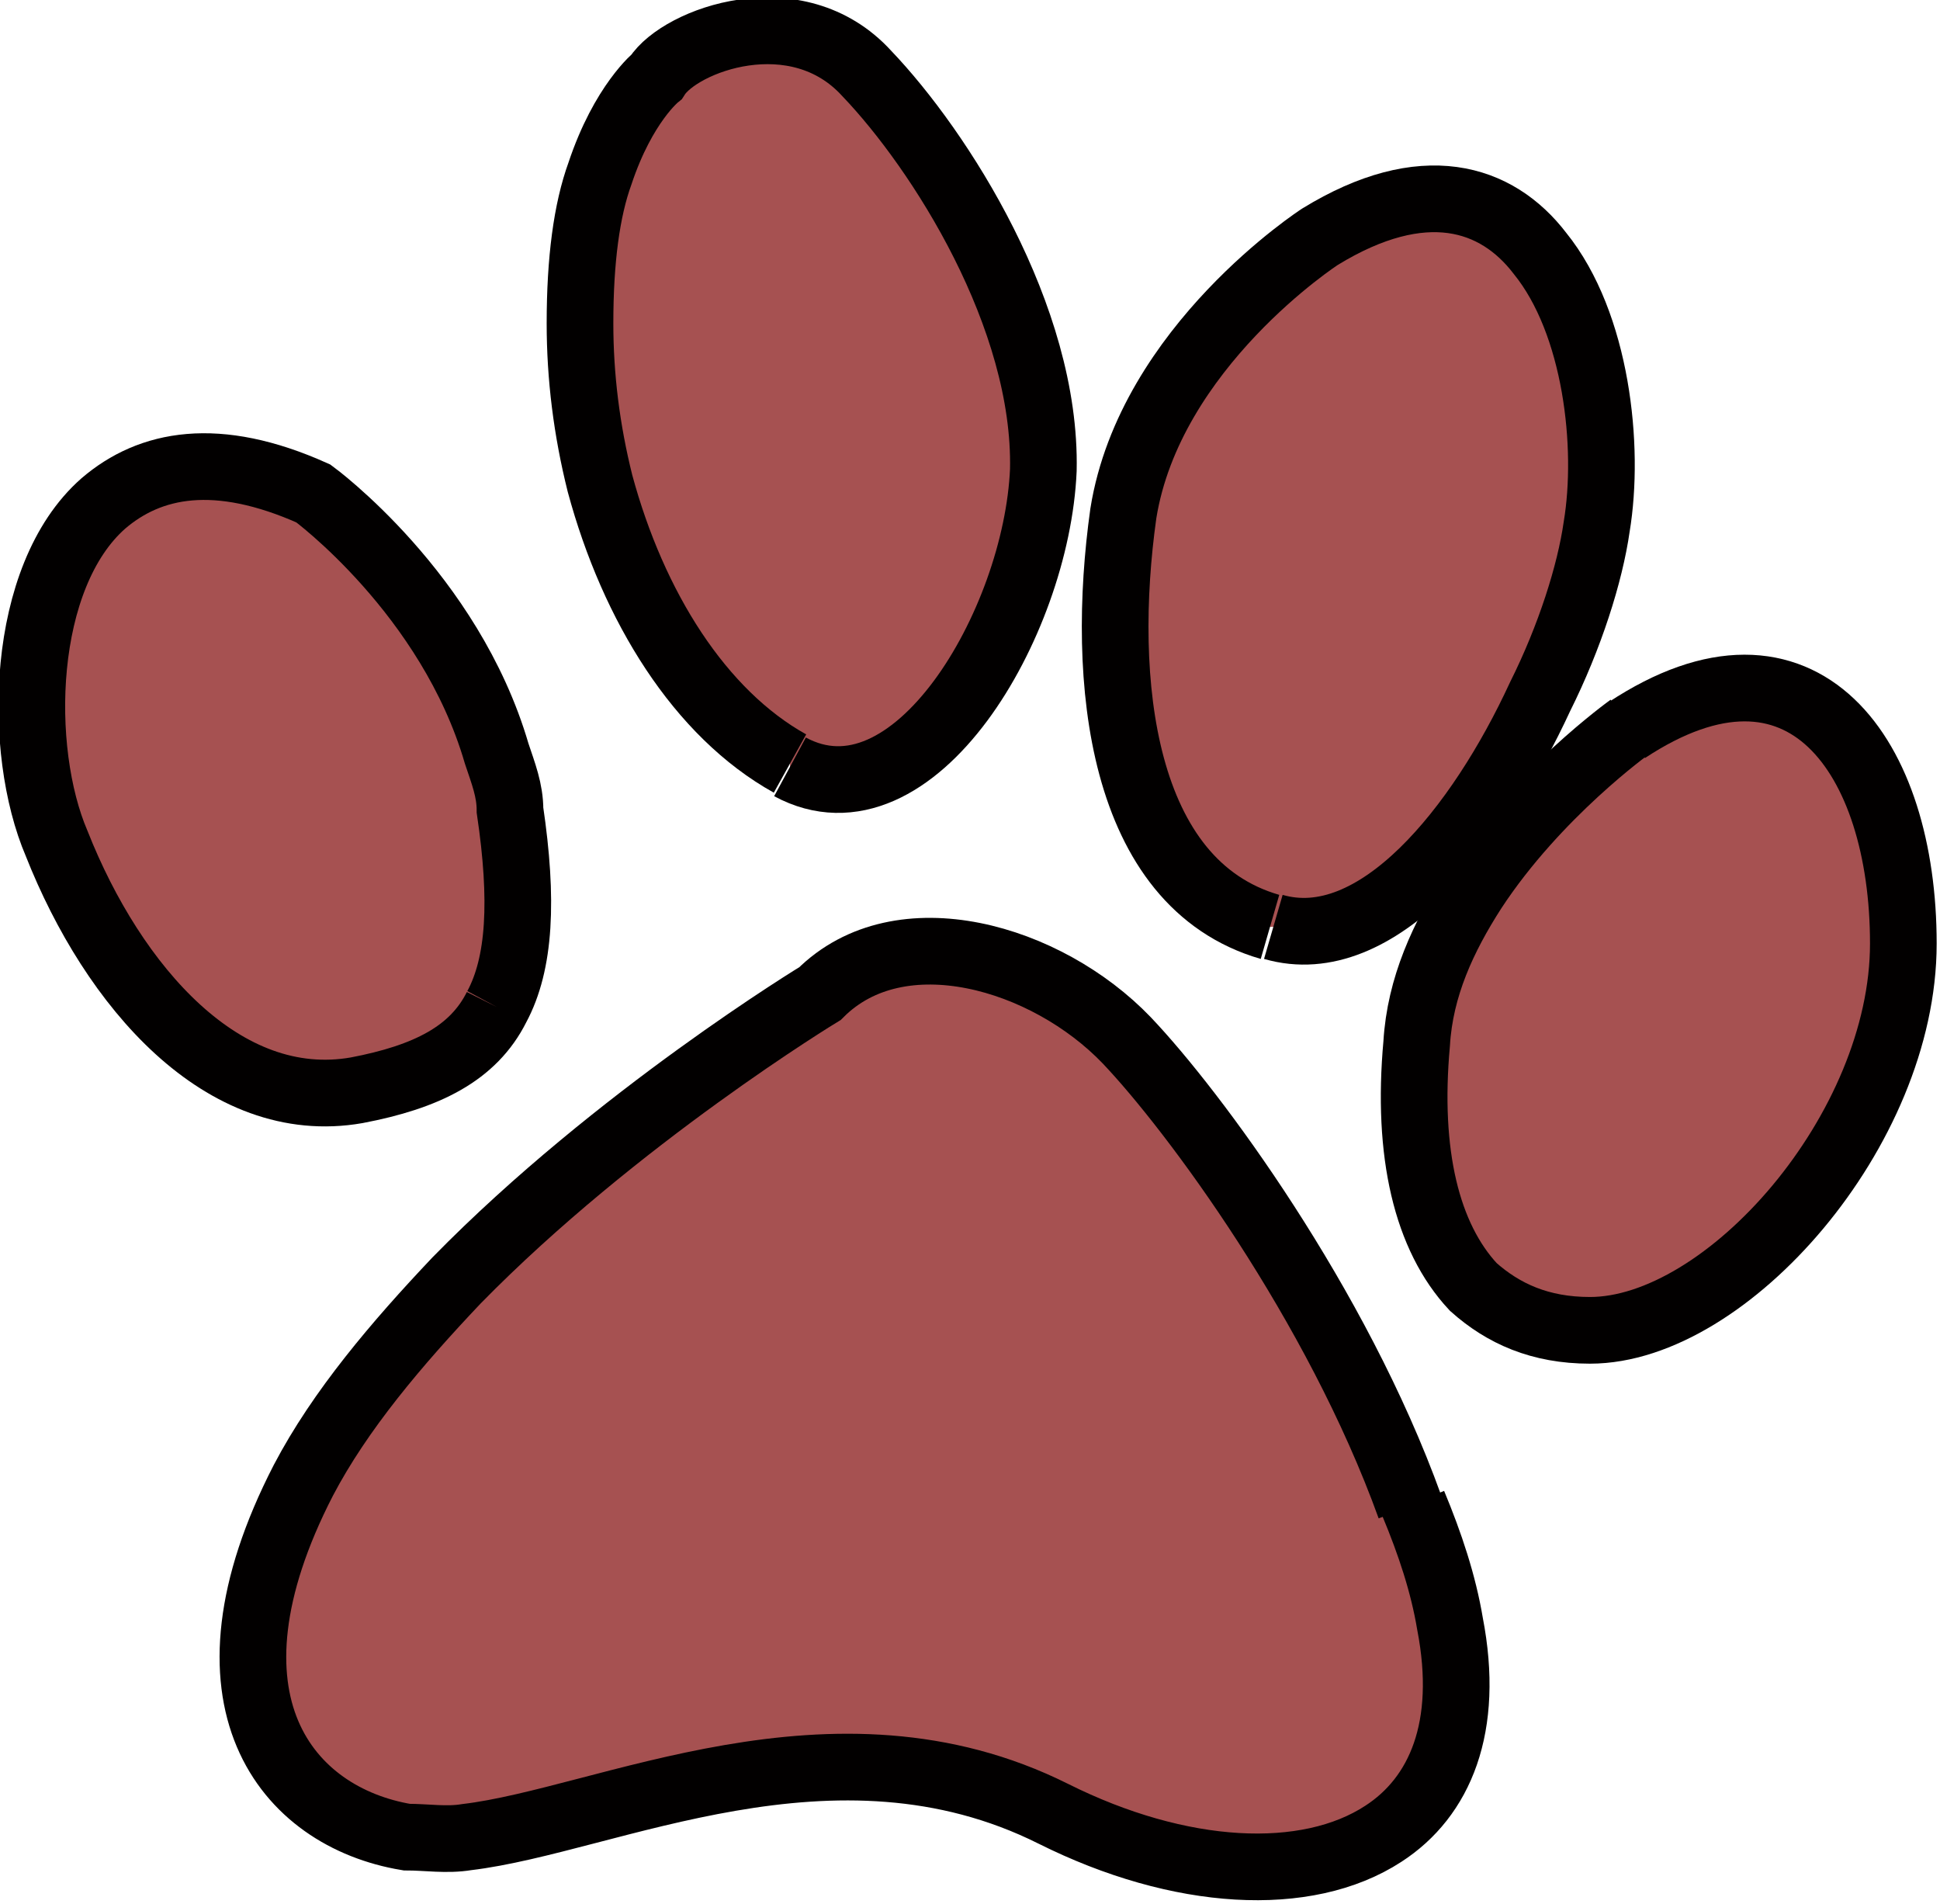 <?xml version="1.0" encoding="UTF-8"?><svg id="Layer_2" xmlns="http://www.w3.org/2000/svg" viewBox="0 0 5.82 5.71"><defs><style>.cls-1{fill:#a65151;stroke:#020000;stroke-miterlimit:10;stroke-width:.2px;}</style></defs><g id="Layer_1-2"><path class="cls-1" d="m2.37,2.3c.37.2.74-.43.76-.89.01-.46-.31-.96-.53-1.19-.21-.23-.56-.1-.63.01,0,0-.1.08-.17.29-.04.11-.06.26-.06.45,0,.16.02.32.06.48.1.37.3.69.57.84"/><path class="cls-1" d="m3.82,2.78c.31.09.62-.3.8-.69.09-.18.15-.37.17-.51.04-.24,0-.61-.17-.82-.13-.17-.35-.24-.66-.05,0,0-.51.33-.59.83-.07.5-.01,1.11.44,1.24"/><path class="cls-1" d="m4.89,2.18s-.28.2-.47.49c-.09.14-.16.29-.17.46-.03.33.03.58.17.73.09.08.2.13.35.13.41,0,.94-.6.94-1.16s-.3-.99-.83-.64"/><path class="cls-1" d="m1.49,3.02c.07-.13.08-.32.04-.59,0-.06-.02-.11-.04-.17-.14-.48-.55-.78-.55-.78-.29-.13-.49-.09-.63.03-.25.22-.26.74-.14,1.02.17.43.5.81.9.74.21-.04.35-.11.42-.25"/><path class="cls-1" d="m4.23,4.52c-.22-.61-.65-1.19-.85-1.4-.24-.25-.68-.38-.92-.14,0,0-.61.37-1.09.86-.18.19-.35.39-.46.6-.34.66-.05,1.01.31,1.07.06,0,.12.01.18,0,.42-.05,1.1-.4,1.76-.07.38.19.76.21.99.06.17-.11.26-.32.2-.63-.02-.12-.06-.24-.11-.36"/></g></svg>